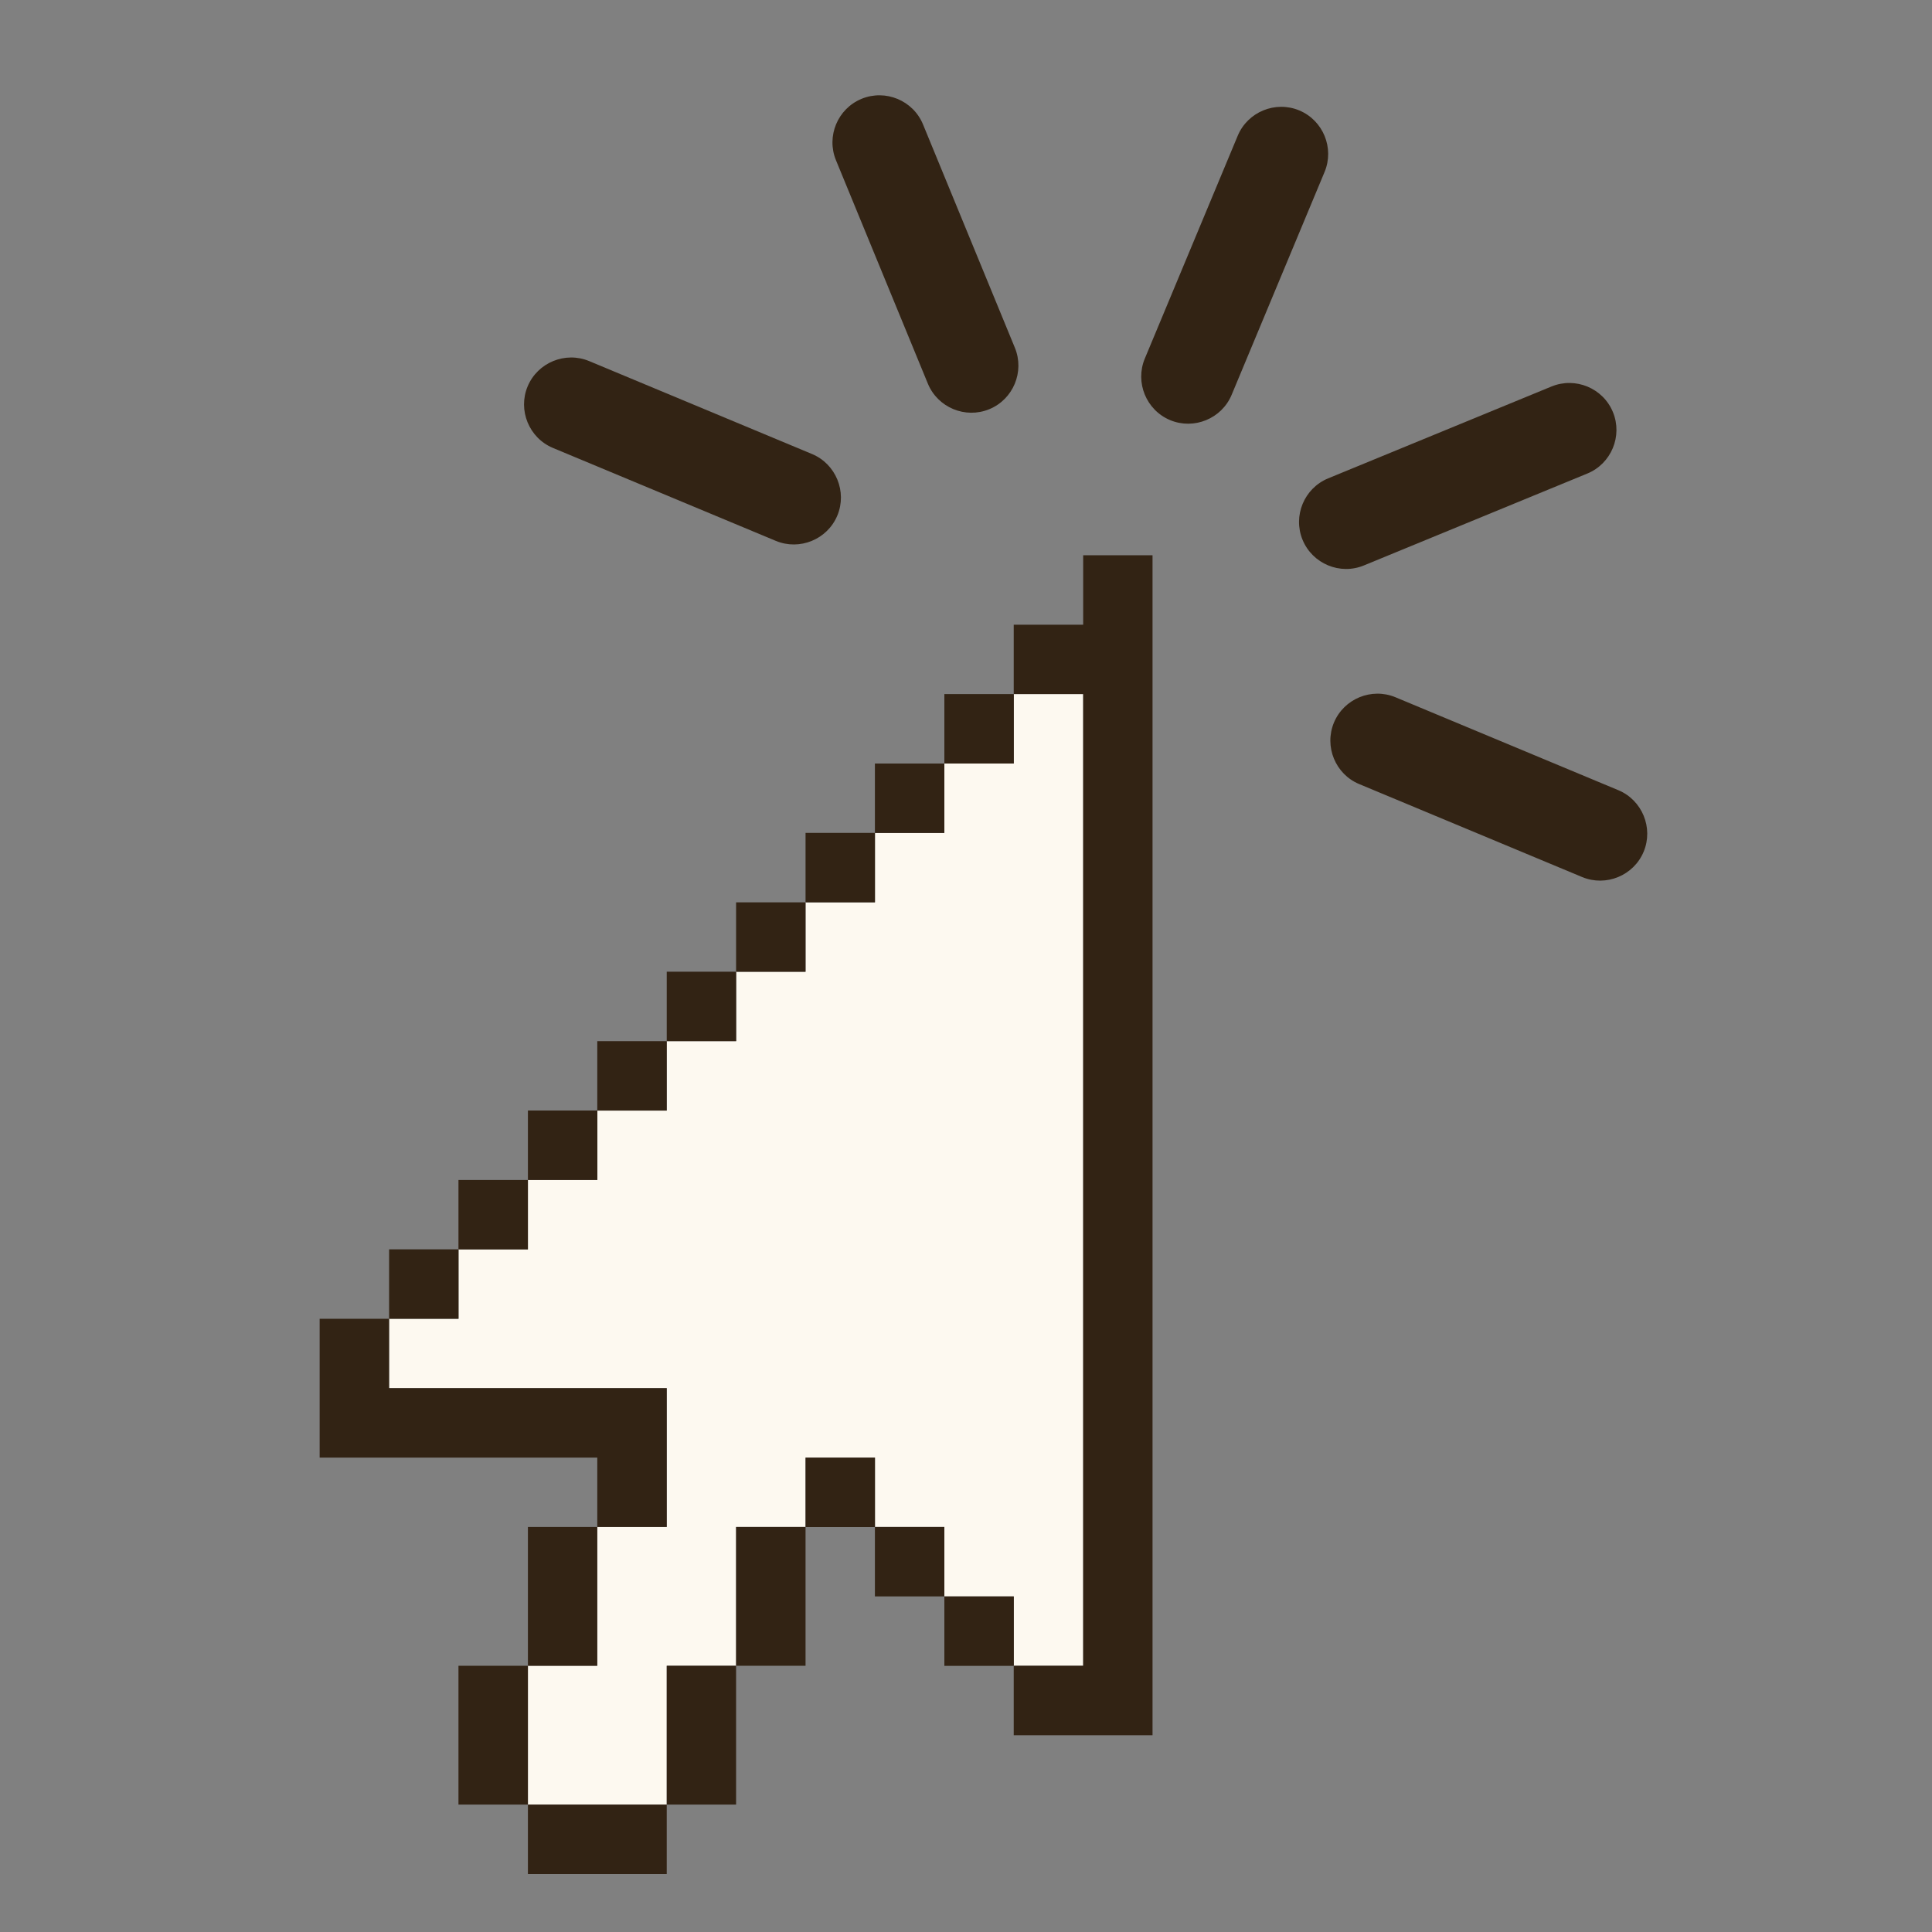 <?xml version="1.0" encoding="utf-8"?>
<!-- Generator: Adobe Illustrator 23.0.0, SVG Export Plug-In . SVG Version: 6.00 Build 0)  -->
<svg version="1.1" id="Layer_1" xmlns="http://www.w3.org/2000/svg" xmlns:xlink="http://www.w3.org/1999/xlink" x="0px" y="0px"
	 viewBox="0 0 200 200" style="enable-background:new 0 0 200 200;" xml:space="preserve">
<rect x="0" y="0" width="200" height="200" fill="#808080" stroke="none"/>
<style type="text/css">
	.st0{fill:#322314;}
	.st1{fill:#FDF9F0;}
</style>
<g>
	<g>
		<g>
			<g>
				<path class="st0" d="M121.13,43.49L121.13,43.49c2.47,1.03,5.34-0.15,6.37-2.62l9.62-23.07c1.03-2.47-0.15-5.34-2.62-6.37v0
					c-2.47-1.03-5.34,0.15-6.37,2.62l-9.62,23.07C117.48,39.59,118.66,42.46,121.13,43.49z"/>
				<path class="st0" d="M102.41,42.36L102.41,42.36c2.48-1.02,3.67-3.88,2.65-6.36l-9.51-23.12c-1.02-2.48-3.88-3.67-6.36-2.65l0,0
					c-2.48,1.02-3.67,3.88-2.65,6.36l9.51,23.12C97.07,42.19,99.93,43.38,102.41,42.36z"/>
				<path class="st0" d="M86.68,53.37L86.68,53.37c1.03-2.47-0.15-5.34-2.62-6.37l-23.07-9.62c-2.47-1.03-5.34,0.15-6.37,2.62l0,0
					c-1.03,2.47,0.15,5.34,2.62,6.37l23.07,9.62C82.78,57.02,85.65,55.84,86.68,53.37z"/>
				<path class="st0" d="M134.84,55.88L134.84,55.88c-1.02-2.48,0.17-5.34,2.65-6.36l23.12-9.51c2.48-1.02,5.34,0.17,6.36,2.65l0,0
					c1.02,2.48-0.17,5.34-2.65,6.36l-23.12,9.51C138.72,59.56,135.86,58.36,134.84,55.88z"/>
				<path class="st0" d="M138.09,74.8L138.09,74.8c1.03-2.47,3.9-3.65,6.37-2.62l23.07,9.62c2.47,1.03,3.65,3.9,2.62,6.37l0,0
					c-1.03,2.47-3.9,3.65-6.37,2.62l-23.07-9.62C138.24,80.15,137.06,77.28,138.09,74.8z"/>
			</g>
		</g>
	</g>
	<g id="arrow_cursor_1_">
		<polygon class="st1" points="47.46,136.52 47.46,129.33 54.65,129.33 54.65,122.15 61.83,122.15 61.83,114.96 69.02,114.96 
			69.02,107.78 76.2,107.78 76.2,100.59 83.39,100.59 83.39,93.41 90.57,93.41 90.57,86.22 97.76,86.22 97.76,79.04 104.94,79.04 
			104.94,71.85 112.13,71.85 112.13,79.04 112.13,86.22 112.13,93.41 112.13,100.59 112.13,107.78 112.13,114.96 112.13,122.15 
			112.13,129.33 112.13,136.52 112.13,143.7 112.13,150.89 112.13,158.07 112.13,165.26 112.13,172.44 104.94,172.44 104.94,165.26 
			97.76,165.26 97.76,158.07 90.57,158.07 90.57,150.89 83.39,150.89 83.39,158.07 76.2,158.07 76.2,165.26 76.2,172.44 
			69.02,172.44 69.02,179.63 69.02,186.81 61.83,186.81 54.65,186.81 54.65,179.63 54.65,172.44 61.83,172.44 61.83,165.26 
			61.83,158.07 69.02,158.07 69.02,150.89 69.02,143.7 61.83,143.7 54.65,143.7 47.46,143.7 40.28,143.7 40.28,136.52 		"/>
		<g id="Arrow_part_2_">
			<rect x="97.76" y="71.85" class="st0" width="7.19" height="7.19"/>
			<rect x="90.57" y="79.04" class="st0" width="7.19" height="7.19"/>
			<rect x="83.39" y="86.22" class="st0" width="7.19" height="7.19"/>
			<rect x="76.2" y="93.41" class="st0" width="7.19" height="7.19"/>
			<rect x="69.02" y="100.59" class="st0" width="7.19" height="7.19"/>
			<rect x="61.83" y="107.78" class="st0" width="7.19" height="7.19"/>
			<rect x="54.65" y="114.96" class="st0" width="7.19" height="7.19"/>
			<rect x="47.46" y="122.15" class="st0" width="7.19" height="7.19"/>
			<rect x="40.28" y="129.33" class="st0" width="7.19" height="7.19"/>
			<rect x="83.39" y="150.89" class="st0" width="7.19" height="7.19"/>
			<polygon class="st0" points="40.28,136.52 40.28,143.7 47.46,143.7 54.65,143.7 61.83,143.7 69.02,143.7 69.02,150.89 
				69.02,158.07 61.83,158.07 61.83,150.89 54.65,150.89 47.46,150.89 40.28,150.89 33.09,150.89 33.09,143.7 33.09,136.52 			"/>
			<rect x="90.57" y="158.07" class="st0" width="7.19" height="7.19"/>
			<rect x="97.76" y="165.26" class="st0" width="7.19" height="7.19"/>
			<polygon class="st0" points="83.39,158.07 83.39,165.26 83.39,172.44 76.2,172.44 76.2,165.26 76.2,158.07 			"/>
			<polygon class="st0" points="61.83,158.07 61.83,165.26 61.83,172.44 54.65,172.44 54.65,165.26 54.65,158.07 			"/>
			<polygon class="st0" points="112.13,158.07 112.13,150.89 112.13,143.7 112.13,136.52 112.13,129.33 112.13,122.15 
				112.13,114.96 112.13,107.78 112.13,100.59 112.13,93.41 112.13,86.22 112.13,79.04 112.13,71.85 104.94,71.85 104.94,64.67 
				112.13,64.67 112.13,57.48 119.31,57.48 119.31,64.67 119.31,71.85 119.31,79.04 119.31,86.22 119.31,93.41 119.31,100.59 
				119.31,107.78 119.31,114.96 119.31,122.15 119.31,129.33 119.31,136.52 119.31,143.7 119.31,150.89 119.31,158.07 
				119.31,165.26 119.31,172.44 119.31,179.63 112.13,179.63 104.94,179.63 104.94,172.44 112.13,172.44 112.13,165.26 			"/>
			<polygon class="st0" points="76.2,172.44 76.2,179.63 76.2,186.81 69.02,186.81 69.02,179.63 69.02,172.44 			"/>
			<polygon class="st0" points="54.65,172.44 54.65,179.63 54.65,186.81 47.46,186.81 47.46,179.63 47.46,172.44 			"/>
			<polygon class="st0" points="61.83,186.81 69.02,186.81 69.02,194 61.83,194 54.65,194 54.65,186.81 			"/>
		</g>
	</g>
</g>
</svg>
